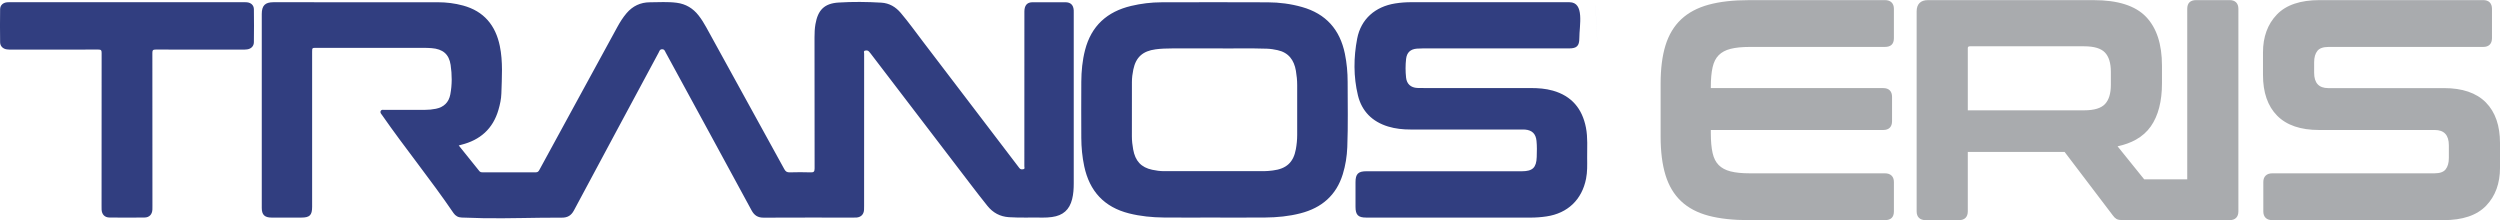 <?xml version="1.0" encoding="UTF-8"?>
<!DOCTYPE svg PUBLIC "-//W3C//DTD SVG 1.1//EN" "http://www.w3.org/Graphics/SVG/1.1/DTD/svg11.dtd">
<!-- Creator: CorelDRAW 2019 (64-Bit) -->
<svg xmlns="http://www.w3.org/2000/svg" xml:space="preserve" width="6.164in" height="0.543in" version="1.1" style="shape-rendering:geometricPrecision; text-rendering:geometricPrecision; image-rendering:optimizeQuality; fill-rule:evenodd; clip-rule:evenodd"
viewBox="0 0 3662.55 322.33"
 xmlns:xlink="http://www.w3.org/1999/xlink"
 xmlns:xodm="http://www.corel.com/coreldraw/odm/2003">
 <defs>
  <style type="text/css">
   <![CDATA[
    .fil1 {fill:#313E80}
    .fil0 {fill:#A9ABAE;fill-rule:nonzero}
   ]]>
  </style>
 </defs>
 <g id="Layer_x0020_1">
  <g id="_2256667579472">
   <path class="fil0" d="M2761.33 0c4.21,0 7.48,1.1 9.77,3.29 2.32,2.22 3.5,5.41 3.5,9.52l0 42.97c0,8.54 -4.42,12.81 -13.27,12.81l-197.65 0c-5.84,0 -11.13,0.25 -15.84,0.71 -4.67,0.47 -8.9,1.19 -12.63,2.14 -3.62,0.91 -6.88,2.16 -9.75,3.7 -2.84,1.53 -5.34,3.36 -7.47,5.5 -2.13,2.12 -3.94,4.64 -5.42,7.53 -1.5,2.94 -2.69,6.32 -3.54,10.07 -0.89,3.9 -1.55,8.25 -1.98,13.03 -0.44,4.78 -0.66,10.11 -0.66,15.97l0 1.66 252.69 0c4.1,0 7.27,1.11 9.48,3.33 2.22,2.22 3.33,5.38 3.33,9.48l0 35.74c0,4.09 -1.11,7.27 -3.33,9.49 -2.22,2.21 -5.39,3.33 -9.48,3.33l-252.69 0 0 4.83c0,5.86 0.23,11.2 0.66,15.97 0.44,4.77 1.09,9.13 1.98,13.03 0.85,3.76 2.04,7.13 3.54,10.07 1.48,2.88 3.29,5.42 5.42,7.53 2.14,2.13 4.64,3.97 7.48,5.5 2.88,1.54 6.14,2.79 9.75,3.7 3.73,0.95 7.96,1.67 12.63,2.14 4.71,0.47 10,0.71 15.84,0.71l197.65 0c4.21,0 7.48,1.1 9.77,3.29 2.32,2.22 3.5,5.41 3.5,9.52l0 42.97c0,8.53 -4.42,12.81 -13.27,12.81l-199 0c-23.15,0 -42.85,-2.15 -59.07,-6.43 -8.18,-2.16 -15.66,-5.02 -22.37,-8.55 -6.74,-3.54 -12.75,-7.8 -17.98,-12.71 -5.24,-4.93 -9.79,-10.61 -13.61,-17.01 -3.81,-6.38 -6.93,-13.49 -9.33,-21.32 -2.38,-7.77 -4.18,-16.37 -5.36,-25.76 -1.18,-9.38 -1.78,-19.56 -1.78,-30.49l0 -77.79c0,-21.96 2.38,-40.65 7.14,-56.02 2.4,-7.75 5.52,-14.81 9.33,-21.15 3.83,-6.37 8.37,-12.03 13.61,-16.95 5.23,-4.93 11.24,-9.2 17.96,-12.76 6.69,-3.55 14.16,-6.47 22.36,-8.71 16.25,-4.44 35.95,-6.67 59.1,-6.67l199 0zm380.04 262.59l62.98 0 0 -249.78c0,-8.53 4.42,-12.81 13.27,-12.81l48.85 0c4.09,0 7.27,1.11 9.49,3.33 2.21,2.22 3.33,5.39 3.33,9.49l0 296.7c0,4.08 -1.12,7.26 -3.33,9.48 -2.22,2.22 -5.4,3.34 -9.49,3.34l-21.77 0 -27.08 0 -0.19 0 -0.2 0 -48.28 0 -0.12 0 -0.13 0 -0.12 0 -46.41 0 -11.94 0c-2.08,0 -3.9,-0.14 -5.44,-0.38 -1.72,-0.29 -3.13,-0.77 -4.18,-1.39 -0.95,-0.57 -1.9,-1.32 -2.82,-2.24 -0.85,-0.85 -1.73,-1.9 -2.57,-3.08l-70.54 -92.86 -141.82 0 0 87.14c0,4.08 -1.12,7.26 -3.33,9.48 -2.22,2.22 -5.4,3.34 -9.48,3.34l-48.85 0c-4.22,0 -7.49,-1.11 -9.78,-3.28 -2.32,-2.23 -3.49,-5.42 -3.49,-9.53l0 -293.09c0,-5.3 1.42,-9.38 4.23,-12.19 2.82,-2.82 6.89,-4.24 12.2,-4.24l242.88 0c35.48,0 61.05,8.15 76.69,24.4 15.61,16.24 23.42,40.12 23.42,71.63l0 25.78c0,26.52 -5.46,47.57 -16.36,63.14 -5.52,7.9 -12.79,14.38 -21.74,19.41 -7.71,4.33 -16.71,7.6 -26.96,9.8l39.05 48.43zm-258.49 -101.12l170.36 0c7.43,0 13.73,-0.79 18.85,-2.35 4.93,-1.51 8.83,-3.75 11.65,-6.7 2.86,-3 5.02,-6.82 6.47,-11.44 1.49,-4.75 2.24,-10.41 2.24,-16.91l0 -18.99c0,-6.5 -0.75,-12.15 -2.24,-16.9 -1.44,-4.62 -3.6,-8.44 -6.47,-11.44 -2.82,-2.96 -6.72,-5.2 -11.65,-6.71 -5.12,-1.56 -11.42,-2.35 -18.85,-2.35l-167.35 0c-2.01,0 -3.02,0.86 -3.02,2.57l0 91.21zm755.1 -161.47c4.1,0 7.27,1.11 9.49,3.33 2.22,2.22 3.33,5.38 3.33,9.49l0 42.97c0,4.1 -1.11,7.27 -3.33,9.49 -2.22,2.22 -5.38,3.33 -9.49,3.33l-226.59 0c-4.05,0 -7.46,0.51 -10.21,1.52 -2.58,0.93 -4.62,2.34 -6.1,4.19 -3.21,3.99 -4.81,9.58 -4.81,16.76l0 15.38c0,14.97 6.89,22.47 20.66,22.47l169.62 0c13.4,0 25.23,1.73 35.4,5.19 10.29,3.5 18.93,8.77 25.89,15.81 6.91,7 12.13,15.53 15.59,25.55 3.42,9.9 5.14,21.28 5.14,34.11l0 36.18c0,11.32 -1.69,21.6 -5.05,30.83 -3.37,9.27 -8.46,17.47 -15.2,24.52 -6.8,7.12 -15.49,12.47 -26.03,16 -10.4,3.49 -22.63,5.25 -36.65,5.25l-250.57 0c-4.21,0 -7.48,-1.1 -9.77,-3.29 -2.31,-2.22 -3.49,-5.4 -3.49,-9.52l0 -42.97c0,-4.12 1.17,-7.3 3.49,-9.52 2.29,-2.19 5.55,-3.29 9.77,-3.29l237.45 0c4.04,0 7.45,-0.51 10.21,-1.52 2.59,-0.95 4.64,-2.36 6.11,-4.2 3.19,-3.98 4.79,-9.57 4.79,-16.75l0 -18.55c0,-14.97 -6.89,-22.47 -20.66,-22.47l-169.62 0c-13.41,0 -25.23,-1.74 -35.4,-5.19 -10.29,-3.49 -18.93,-8.77 -25.89,-15.8 -6.93,-7.01 -12.13,-15.53 -15.59,-25.55 -3.42,-9.9 -5.14,-21.3 -5.14,-34.12l0 -33.02c0,-11.32 1.69,-21.6 5.05,-30.83 3.37,-9.27 8.45,-17.47 15.2,-24.52 6.8,-7.12 15.49,-12.47 26.03,-16 10.4,-3.49 22.63,-5.25 36.65,-5.25l239.71 0z"/>
   <path class="fil1" d="M1774.14 318.56c-23.01,0 -46.01,0.18 -69.02,-0.06 -17.19,-0.17 -34.25,-1.8 -51.01,-6.02 -36.45,-9.17 -57.88,-32.52 -65.67,-68.95 -2.95,-13.78 -4.24,-27.74 -4.31,-41.8 -0.14,-27.33 -0.15,-54.67 0,-82.01 0.09,-15.7 1.56,-31.3 5.5,-46.57 9.16,-35.46 32.35,-56.29 67.51,-64.63 14.59,-3.46 29.41,-5.27 44.36,-5.31 51.99,-0.15 103.98,-0.2 155.96,0.03 16.9,0.08 33.61,2.25 49.96,6.87 35.07,9.89 55.58,33.01 62.86,68.43 2.81,13.67 4.04,27.49 4.04,41.38 0,31.82 0.74,63.64 -0.51,95.45 -0.54,13.46 -2.62,26.72 -6.58,39.62 -9.54,31.05 -30.96,49.34 -61.88,57.33 -17.01,4.4 -34.39,6.05 -51.88,6.19 -26.44,0.22 -52.88,0.06 -79.32,0.06zm351.39 0.04c-41.38,0 -82.77,0 -124.14,-0 -11.65,0 -15.52,-3.92 -15.54,-15.67 -0.01,-12.1 -0.01,-24.2 0,-36.3 0.01,-11.92 3.95,-15.89 15.83,-15.89 74.69,-0.01 149.39,-0 224.08,-0 1.34,0 2.69,0.01 4.03,0 15.52,-0.09 21.04,-5.28 21.54,-20.84 0.25,-7.9 0.48,-15.83 -0.32,-23.73 -1.04,-10.26 -6.43,-15.61 -16.67,-16.49 -1.93,-0.16 -3.88,-0.11 -5.82,-0.11 -53.93,-0 -107.86,-0.02 -161.79,0.01 -11.26,0.01 -22.33,-1.08 -33.14,-4.38 -23.17,-7.08 -38.56,-22.37 -44.2,-45.68 -6.63,-27.42 -6.39,-55.6 -1.1,-83.1 5.55,-28.86 26.61,-46.89 55.57,-51.52 7.84,-1.26 15.7,-1.83 23.63,-1.83 77.23,0.03 154.47,0.01 231.7,0.02 22.56,0 14.59,34.01 14.56,52.91 -0.02,11.04 -3.73,14.76 -14.84,14.76 -71.56,0.02 -143.11,0 -214.67,0.02 -2.83,0 -5.67,0.09 -8.5,0.32 -9.45,0.76 -14.75,5.69 -15.8,15.16 -1.01,9.07 -0.99,18.21 -0.01,27.29 1.01,9.32 6.93,14.66 16.38,15.16 3.43,0.18 6.87,0.12 10.3,0.12 51.99,0.01 103.97,0 155.96,0.01 10.93,0 21.8,0.79 32.36,3.77 27.53,7.77 43.05,26.4 48.48,54.03 2.91,14.8 1.65,29.78 1.8,44.69 0.11,10.14 0.4,20.28 -1.6,30.35 -6.09,30.7 -26.91,50.61 -57.93,55.22 -7.85,1.17 -15.71,1.75 -23.65,1.74 -38.84,-0.04 -77.68,-0.02 -116.52,-0.02zm-1453.47 -105.66c10.27,12.75 20.21,25.04 30.08,37.41 1.29,1.61 2.73,1.94 4.64,1.93 25.99,-0.05 51.99,-0.08 77.98,0.04 2.88,0.01 4.12,-1.13 5.39,-3.48 17.42,-32.1 34.94,-64.13 52.44,-96.18 20.57,-37.67 41.15,-75.35 61.7,-113.03 3.94,-7.22 8.29,-14.15 13.63,-20.44 8.95,-10.53 20.43,-15.93 34.13,-15.99 13.12,-0.06 26.28,-1 39.38,0.71 13.26,1.73 23.84,8.09 32.03,18.58 4.24,5.42 7.86,11.23 11.17,17.26 38.17,69.34 76.4,138.64 114.46,208.03 1.96,3.57 4.07,4.67 7.96,4.56 10.15,-0.28 20.32,-0.33 30.47,0.01 4.49,0.15 5.92,-0.85 5.9,-5.69 -0.19,-64.09 -0.12,-128.18 -0.13,-192.27 0,-6.43 0.25,-12.84 1.36,-19.19 3.61,-20.6 12.94,-30.31 33.79,-31.63 20.83,-1.32 41.8,-1.09 62.69,0.16 11.75,0.7 21,6.21 28.47,15 11.6,13.67 22.01,28.26 32.88,42.5 46.49,60.86 92.87,121.8 139.29,182.71 0.54,0.71 1.12,1.4 1.63,2.14 1.59,2.28 4.04,1.99 6.12,1.55 2.23,-0.47 1.17,-2.73 1.17,-4.14 0.06,-74.7 0.05,-149.39 0.06,-224.09 0,-1.94 -0.06,-3.9 0.19,-5.81 0.94,-6.93 4.66,-10.4 11.67,-10.45 16.14,-0.11 32.27,-0.11 48.4,-0 7.53,0.05 11.49,4.04 12.01,11.59 0.08,1.19 0.04,2.39 0.04,3.58 0,83.37 0,166.72 0,250.08 0,7.78 -0.44,15.53 -2.34,23.11 -3.93,15.73 -13.4,24.09 -29.52,26.27 -4.45,0.6 -8.91,0.92 -13.4,0.84 -16.57,-0.33 -33.15,0.5 -49.72,-0.59 -13.09,-0.85 -23.43,-6.57 -31.48,-16.57 -8.43,-10.46 -16.62,-21.11 -24.78,-31.78 -48.79,-63.8 -97.55,-127.62 -146.32,-191.44 -0.73,-0.95 -1.52,-1.85 -2.28,-2.76 -1.7,-2.06 -4.1,-1.98 -6.18,-1.38 -2.1,0.6 -1.06,2.84 -1.06,4.3 -0.05,74.4 -0.05,148.8 -0.05,223.19 0,1.94 0.03,3.89 -0.11,5.82 -0.47,6.47 -4.3,10.44 -10.72,11.1 -1.63,0.17 -3.28,0.1 -4.92,0.1 -43.77,0 -87.54,-0.13 -131.31,0.11 -8.53,0.05 -13.76,-3.21 -17.8,-10.68 -41.82,-77.19 -83.86,-154.26 -125.87,-231.34 -1.14,-2.09 -1.67,-4.73 -5.19,-4.69 -3.54,0.04 -3.95,2.79 -5.05,4.86 -41.44,77.05 -82.89,154.09 -124.13,231.24 -4.02,7.52 -9.37,10.66 -17.85,10.61 -38.24,-0.21 -76.47,1.4 -114.72,0.78 -10.61,-0.17 -21.2,-0.65 -31.8,-0.94 -5.18,-0.14 -9.2,-2.38 -12.07,-6.6 -33.35,-49.01 -70.91,-94.95 -104.73,-143.62 -1.24,-1.78 -3.22,-3.52 -1.87,-6 1.27,-2.33 3.7,-1.51 5.69,-1.51 19.72,-0.05 39.44,-0.03 59.16,-0.05 5.39,-0 10.72,-0.51 16.01,-1.59 11.65,-2.38 18.86,-9.43 21.06,-20.99 2.72,-14.34 2.58,-28.94 0.47,-43.26 -2.35,-15.82 -11.51,-23.29 -27.82,-24.56 -3.87,-0.3 -7.76,-0.42 -11.64,-0.42 -52.43,-0.03 -104.87,-0.02 -157.31,-0.02 -6.14,0 -6.14,0.01 -6.14,6.04 -0,75.59 0,151.19 -0,226.78 0,12.4 -3.49,15.85 -16.02,15.85 -14.49,0 -28.98,0.03 -43.48,-0.01 -10.04,-0.02 -14.28,-4.14 -14.28,-14.07 -0.03,-94.72 -0.03,-189.43 0,-284.15 0,-12.35 4.88,-17.26 17,-17.27 80.37,-0.01 160.75,0 241.12,0.04 12.44,0.01 24.72,1.54 36.74,4.8 30.62,8.29 47.68,29.08 53.91,59.4 4.71,22.9 2.93,46.11 2.26,69.22 -0.23,8.21 -1.99,16.27 -4.28,24.18 -8.09,27.81 -26.8,44.3 -54.52,51.19 -1,0.25 -1.98,0.55 -3.64,1.02zm-485.99 -209.85l169.64 0c2.09,0 4.2,-0.09 6.27,0.14 5.87,0.64 9.9,4.36 9.98,10.18 0.23,16.13 0.23,32.26 -0.01,48.39 -0.09,5.76 -4.17,9.63 -9.87,10.39 -2.21,0.3 -4.47,0.34 -6.7,0.34 -42.43,0.02 -84.85,0.07 -127.28,-0.08 -4.01,-0.02 -4.88,1.05 -4.87,4.95 0.12,74.69 0.09,149.38 0.09,224.07 0,1.8 0.03,3.59 -0.05,5.38 -0.33,7.1 -4.43,11.58 -11.54,11.67 -8.55,0.1 -17.11,0.15 -25.67,0.15 -8.55,0 -17.11,-0.05 -25.66,-0.15 -7.11,-0.09 -11.2,-4.57 -11.54,-11.67 -0.08,-1.79 -0.05,-3.58 -0.05,-5.38 -0,-74.69 -0.04,-149.38 0.09,-224.07 0,-3.9 -0.86,-4.97 -4.87,-4.95 -42.42,0.16 -84.85,0.1 -127.27,0.08 -2.24,0 -4.49,-0.04 -6.7,-0.34 -5.7,-0.76 -9.78,-4.63 -9.87,-10.39 -0.25,-16.13 -0.24,-32.26 -0.01,-48.39 0.08,-5.82 4.11,-9.54 9.98,-10.18 2.07,-0.23 4.18,-0.14 6.27,-0.14l169.64 -0zm2161.72 29.3c0,-46.67 0,55.58 0,0zm-9.02 3.56c-4.56,-93.8 4.12,83.94 0,0zm-554.52 34.83c20.77,0.29 46.31,-0.49 71.84,0.4 5.24,0.18 10.4,1.01 15.49,2.12 16.26,3.53 24.27,14.53 26.94,30.2 1.18,6.92 1.88,13.89 1.88,20.93 -0,24.34 -0,48.68 -0,73.02 0,7.03 -0.68,14.02 -1.92,20.92 -3.46,19.25 -13.83,28.83 -33.74,31.23 -4.14,0.5 -8.32,0.98 -12.49,0.99 -48.98,0.06 -97.95,0.03 -146.92,0.01 -5.84,-0 -11.62,-0.82 -17.31,-2.03 -16.18,-3.46 -24.83,-12.77 -27.89,-29.79 -1.14,-6.32 -1.9,-12.68 -1.89,-19.12 0.03,-26.58 0.02,-53.16 0.05,-79.74 0,-6.14 0.8,-12.22 2.05,-18.21 3.78,-18.17 13.89,-27.12 32.76,-29.61 7.87,-1.03 15.77,-1.28 23.68,-1.3 20.9,-0.06 41.8,-0.02 67.47,-0.02z"/>
  </g>
 </g>
</svg>
